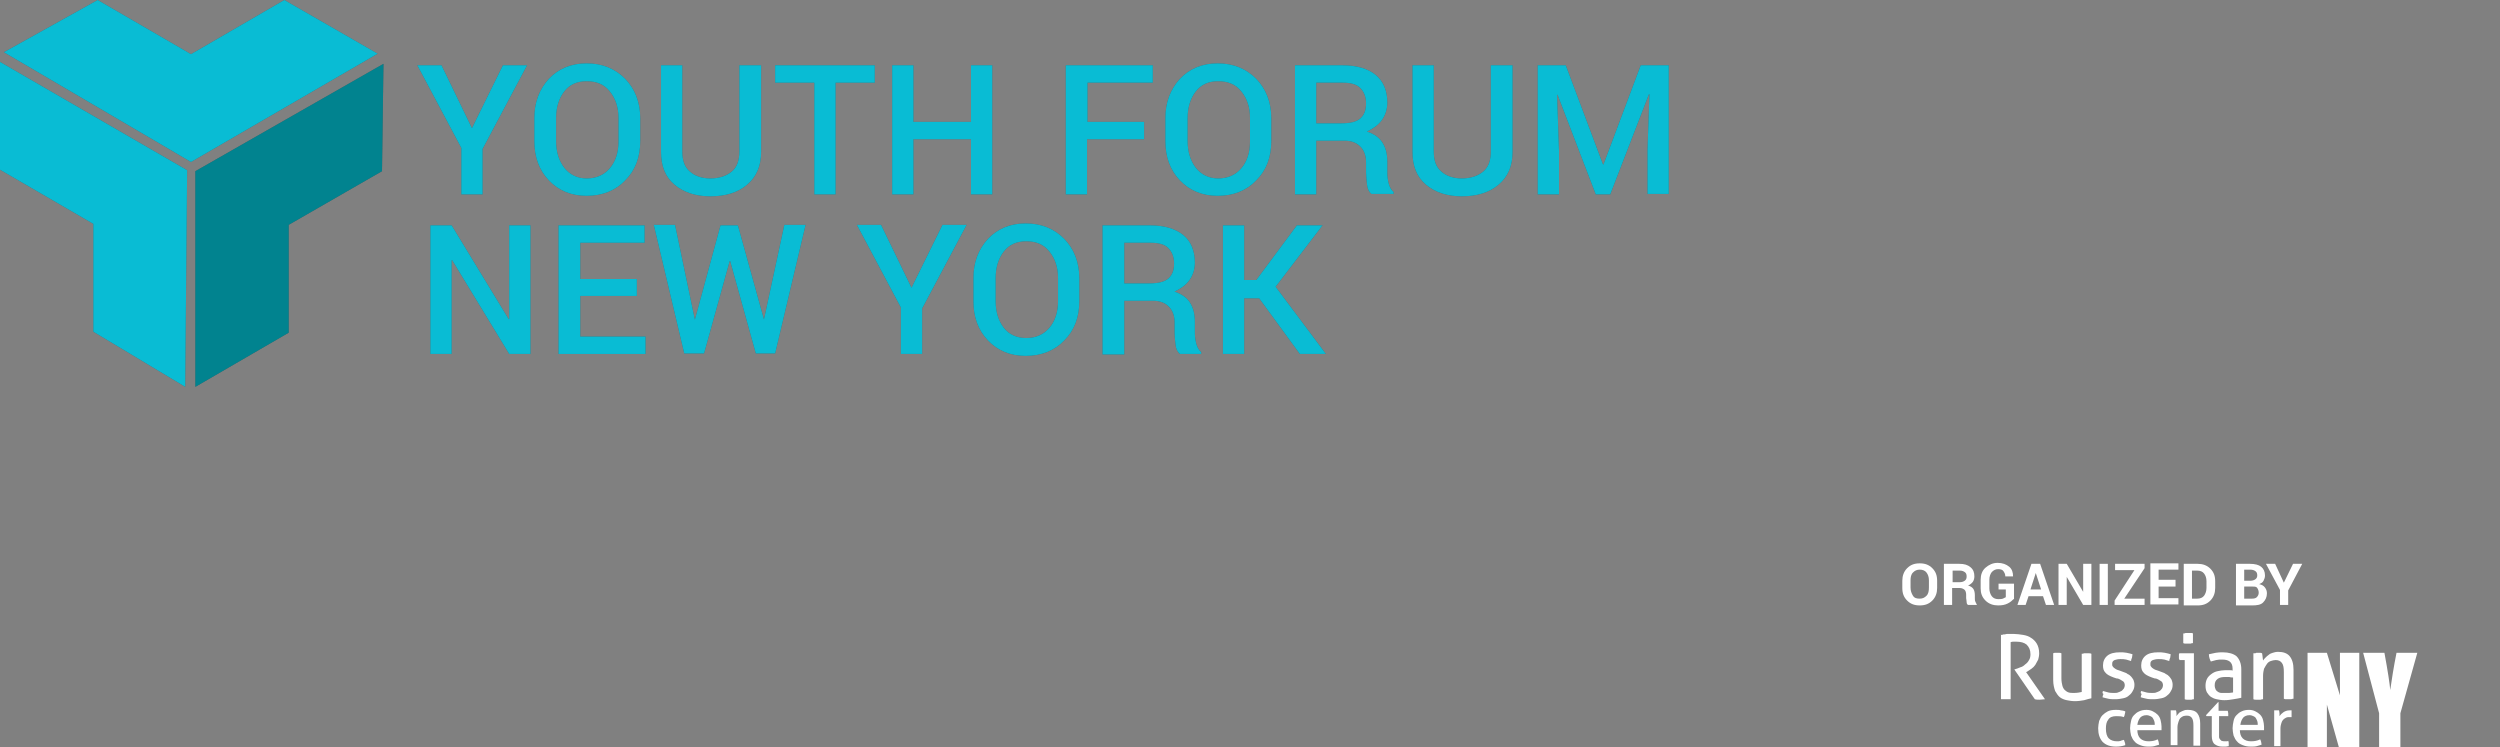 <?xml version="1.0" encoding="utf-8"?>
<!-- Generator: Adobe Illustrator 19.1.0, SVG Export Plug-In . SVG Version: 6.00 Build 0)  -->
<!DOCTYPE svg PUBLIC "-//W3C//DTD SVG 1.1//EN" "http://www.w3.org/Graphics/SVG/1.1/DTD/svg11.dtd">
<svg version="1.1" id="Layer_1" xmlns="http://www.w3.org/2000/svg" xmlns:xlink="http://www.w3.org/1999/xlink" x="0px" y="0px"
	 viewBox="0 0 517 154.5" enable-background="new 0 0 517 154.5" xml:space="preserve">
<rect x="0" y="0" width="517" height="154.5" fill="#808080" stroke="none"/>
<g>
	<g opacity="0.5">
		<polygon fill="#333333" points="20.2,0 39.5,11.2 58.8,0 78.1,11.1 39.5,33.5 0.8,10.8 		"/>
	</g>
	<g>
		<polygon fill="#09BCD4" points="20.2,0 39.5,11.2 58.8,0 78.1,11.1 39.5,33.5 0.8,10.8 		"/>
	</g>
</g>
<g>
	<g opacity="0.5">
		<polygon fill="#333333" points="79,35.4 59.7,46.5 59.7,68.8 40.4,80 40.4,35.4 79.3,13.2 		"/>
	</g>
	<g>
		<polygon fill="#01838F" points="79,35.4 59.7,46.5 59.7,68.8 40.4,80 40.4,35.4 79.3,13.2 		"/>
	</g>
</g>
<g>
	<g opacity="0.5">
		<polygon fill="#333333" points="19.3,68.6 19.3,46.3 0,35.1 0,12.8 38.7,35.2 38.3,80 		"/>
	</g>
	<g>
		<polygon fill="#09BCD4" points="19.3,68.6 19.3,46.3 0,35.1 0,12.8 38.7,35.2 38.3,80 		"/>
	</g>
</g>
<g>
	<g opacity="0.5">
		<path fill="#333333" d="M109.7,73.2h-4.4L93.5,53.8l-0.1,0v19.4h-4.4V46.6h4.4L105.2,66l0.1,0V46.6h4.4V73.2z"/>
		<path fill="#333333" d="M131.7,61.2H120v8.4h13.5v3.6h-18V46.6h17.8v3.6H120v7.5h11.7V61.2z"/>
		<path fill="#333333" d="M143.7,66.1L143.7,66.1L143.7,66.1l5.3-19.5h3.6l5.4,19.5l0,0.1l0-0.2l4.2-19.5h4.4l-6.3,26.6h-4
			l-5.3-19.1h-0.1l-5.3,19.1h-4.1l-6.3-26.6h4.4L143.7,66.1z"/>
		<path fill="#333333" d="M188.5,59.5l6.4-13h5l-9.2,17.3v9.4h-4.4v-9.6l-9.1-17.1h5L188.5,59.5z"/>
		<path fill="#333333" d="M223.2,62.3c0,3.3-1,6-3.1,8.1c-2,2.1-4.7,3.2-8,3.2c-3.2,0-5.8-1.1-7.8-3.2c-2-2.1-3-4.8-3-8.1v-4.8
			c0-3.2,1-5.9,3-8.1c2-2.1,4.6-3.2,7.8-3.2c3.3,0,5.9,1.1,8,3.2c2,2.1,3.1,4.8,3.1,8.1V62.3z M218.8,57.5c0-2.2-0.6-4-1.8-5.5
			s-2.8-2.1-4.8-2.1c-2,0-3.5,0.7-4.6,2.1s-1.7,3.3-1.7,5.5v4.8c0,2.2,0.6,4.1,1.7,5.5s2.7,2.1,4.6,2.1c2,0,3.6-0.7,4.8-2.1
			c1.2-1.4,1.8-3.3,1.8-5.5V57.5z"/>
		<path fill="#333333" d="M232.5,62.2v11.1H228V46.6h9.8c3,0,5.3,0.7,6.9,2c1.6,1.3,2.4,3.3,2.4,5.7c0,1.4-0.4,2.6-1.1,3.6
			s-1.8,1.8-3.1,2.4c1.5,0.5,2.6,1.3,3.2,2.3c0.7,1.1,1,2.4,1,4v2.2c0,0.8,0.1,1.5,0.3,2.3c0.2,0.7,0.5,1.3,1,1.7v0.4H244
			c-0.5-0.4-0.8-1-0.9-1.9c-0.1-0.9-0.2-1.7-0.2-2.5v-2.1c0-1.4-0.4-2.5-1.2-3.3c-0.8-0.8-1.9-1.2-3.2-1.2H232.5z M232.5,58.6h5.2
			c1.8,0,3.1-0.3,3.9-1s1.2-1.7,1.2-3.1c0-1.3-0.4-2.4-1.2-3.2c-0.8-0.8-2-1.1-3.7-1.1h-5.4V58.6z"/>
		<path fill="#333333" d="M260.4,61.7h-3.1v11.5h-4.4V46.6h4.4v11.3h2.5l8.4-11.3h5.3l-9.7,12.7l10.4,13.9h-5.4L260.4,61.7z"/>
	</g>
	<g>
		<g>
			<path fill="#09BCD4" d="M109.7,73.2h-4.4L93.5,53.8l-0.1,0v19.4h-4.4V46.6h4.4L105.2,66l0.1,0V46.6h4.4V73.2z"/>
			<path fill="#09BCD4" d="M131.7,61.2H120v8.4h13.5v3.6h-18V46.6h17.8v3.6H120v7.5h11.7V61.2z"/>
			<path fill="#09BCD4" d="M143.7,66.1L143.7,66.1L143.7,66.1l5.3-19.5h3.6l5.4,19.5l0,0.1l0-0.2l4.2-19.5h4.4l-6.3,26.6h-4
				l-5.3-19.1h-0.1l-5.3,19.1h-4.1l-6.3-26.6h4.4L143.7,66.1z"/>
			<path fill="#09BCD4" d="M188.5,59.5l6.4-13h5l-9.2,17.3v9.4h-4.4v-9.6l-9.1-17.1h5L188.5,59.5z"/>
			<path fill="#09BCD4" d="M223.2,62.3c0,3.3-1,6-3.1,8.1c-2,2.1-4.7,3.2-8,3.2c-3.2,0-5.8-1.1-7.8-3.2c-2-2.1-3-4.8-3-8.1v-4.8
				c0-3.2,1-5.9,3-8.1c2-2.1,4.6-3.2,7.8-3.2c3.3,0,5.9,1.1,8,3.2c2,2.1,3.1,4.8,3.1,8.1V62.3z M218.8,57.5c0-2.2-0.6-4-1.8-5.5
				s-2.8-2.1-4.8-2.1c-2,0-3.5,0.7-4.6,2.1s-1.7,3.3-1.7,5.5v4.8c0,2.2,0.6,4.1,1.7,5.5s2.7,2.1,4.6,2.1c2,0,3.6-0.7,4.8-2.1
				c1.2-1.4,1.8-3.3,1.8-5.5V57.5z"/>
			<path fill="#09BCD4" d="M232.5,62.2v11.1H228V46.6h9.8c3,0,5.3,0.7,6.9,2c1.6,1.3,2.4,3.3,2.4,5.7c0,1.4-0.4,2.6-1.1,3.6
				s-1.8,1.8-3.1,2.4c1.5,0.5,2.6,1.3,3.2,2.3c0.7,1.1,1,2.4,1,4v2.2c0,0.8,0.1,1.5,0.3,2.3c0.2,0.7,0.5,1.3,1,1.7v0.4H244
				c-0.5-0.4-0.8-1-0.9-1.9c-0.1-0.9-0.2-1.7-0.2-2.5v-2.1c0-1.4-0.4-2.5-1.2-3.3c-0.8-0.8-1.9-1.2-3.2-1.2H232.5z M232.5,58.6h5.2
				c1.8,0,3.1-0.3,3.9-1s1.2-1.7,1.2-3.1c0-1.3-0.4-2.4-1.2-3.2c-0.8-0.8-2-1.1-3.7-1.1h-5.4V58.6z"/>
			<path fill="#09BCD4" d="M260.4,61.7h-3.1v11.5h-4.4V46.6h4.4v11.3h2.5l8.4-11.3h5.3l-9.7,12.7l10.4,13.9h-5.4L260.4,61.7z"/>
		</g>
	</g>
</g>
<g>
	<g opacity="0.5">
		<path fill="#333333" d="M97.6,26.5l6.4-13h5l-9.2,17.3v9.4h-4.4v-9.6l-9.1-17.1h5L97.6,26.5z"/>
		<path fill="#333333" d="M132.4,29.2c0,3.3-1,6-3.1,8.1c-2,2.1-4.7,3.2-8,3.2c-3.2,0-5.8-1.1-7.8-3.2s-3-4.8-3-8.1v-4.8
			c0-3.2,1-5.9,3-8.1c2-2.1,4.6-3.2,7.8-3.2c3.3,0,5.9,1.1,8,3.2c2,2.1,3.1,4.8,3.1,8.1V29.2z M127.9,24.4c0-2.2-0.6-4-1.8-5.5
			s-2.8-2.1-4.8-2.1c-2,0-3.5,0.7-4.6,2.1c-1.1,1.4-1.7,3.3-1.7,5.5v4.8c0,2.2,0.6,4.1,1.7,5.5c1.1,1.4,2.7,2.2,4.6,2.2
			c2,0,3.6-0.7,4.8-2.1c1.2-1.4,1.8-3.3,1.8-5.5V24.4z"/>
		<path fill="#333333" d="M157.4,13.5v17.9c0,3-1,5.2-2.9,6.8s-4.4,2.4-7.6,2.4c-3,0-5.5-0.8-7.4-2.4c-1.9-1.6-2.8-3.8-2.8-6.8V13.5
			h4.4v17.8c0,1.9,0.5,3.3,1.6,4.2c1,0.9,2.5,1.4,4.2,1.4c1.8,0,3.3-0.5,4.4-1.4c1.1-0.9,1.6-2.3,1.6-4.2V13.5H157.4z"/>
		<path fill="#333333" d="M180.9,17.1h-8.1v23.1h-4.4V17.1h-8.1v-3.6h20.6V17.1z"/>
		<path fill="#333333" d="M205.2,40.2h-4.4V28.8h-11.9v11.4h-4.4V13.5h4.4v11.7h11.9V13.5h4.4V40.2z"/>
		<path fill="#333333" d="M236.5,28.8h-11.7v11.4h-4.4V13.5h18v3.6h-13.5v8.1h11.7V28.8z"/>
		<path fill="#333333" d="M262.9,29.2c0,3.3-1,6-3.1,8.1c-2,2.1-4.7,3.2-8,3.2c-3.2,0-5.8-1.1-7.8-3.2s-3-4.8-3-8.1v-4.8
			c0-3.2,1-5.9,3-8.1c2-2.1,4.6-3.2,7.8-3.2c3.3,0,5.9,1.1,8,3.2c2,2.1,3.1,4.8,3.1,8.1V29.2z M258.5,24.4c0-2.2-0.6-4-1.8-5.5
			s-2.8-2.1-4.8-2.1c-2,0-3.5,0.7-4.6,2.1s-1.7,3.3-1.7,5.5v4.8c0,2.2,0.6,4.1,1.7,5.5s2.7,2.2,4.6,2.2c2,0,3.6-0.7,4.8-2.1
			c1.2-1.4,1.8-3.3,1.8-5.5V24.4z"/>
		<path fill="#333333" d="M272.2,29.1v11.1h-4.4V13.5h9.8c3,0,5.3,0.7,6.9,2c1.6,1.3,2.4,3.3,2.4,5.7c0,1.4-0.4,2.6-1.1,3.6
			s-1.8,1.8-3.1,2.4c1.5,0.5,2.6,1.3,3.2,2.3c0.7,1.1,1,2.4,1,4v2.2c0,0.8,0.1,1.5,0.3,2.3c0.2,0.7,0.5,1.3,1,1.7v0.4h-4.6
			c-0.5-0.4-0.8-1-0.9-1.9c-0.1-0.9-0.2-1.7-0.2-2.5v-2.1c0-1.4-0.4-2.5-1.2-3.3c-0.8-0.8-1.9-1.2-3.2-1.2H272.2z M272.2,25.5h5.2
			c1.8,0,3.1-0.3,3.9-1s1.2-1.7,1.2-3.1c0-1.3-0.4-2.4-1.2-3.2c-0.8-0.8-2-1.1-3.7-1.1h-5.4V25.5z"/>
		<path fill="#333333" d="M312.8,13.5v17.9c0,3-1,5.2-2.9,6.8s-4.4,2.4-7.6,2.4c-3,0-5.5-0.8-7.4-2.4c-1.9-1.6-2.8-3.8-2.8-6.8V13.5
			h4.4v17.8c0,1.9,0.5,3.3,1.6,4.2c1,0.9,2.5,1.4,4.2,1.4c1.8,0,3.3-0.5,4.4-1.4c1.1-0.9,1.6-2.3,1.6-4.2V13.5H312.8z"/>
		<path fill="#333333" d="M323.8,13.5l7.7,20.5h0.1l7.7-20.5h5.8v26.6h-4.4v-9.1l0.4-11.5l-0.1,0L333,40.2h-3l-7.9-20.6l-0.1,0
			l0.4,11.5v9.1h-4.4V13.5H323.8z"/>
	</g>
	<g>
		<g>
			<path fill="#09BCD4" d="M97.6,26.5l6.4-13h5l-9.2,17.3v9.4h-4.4v-9.6l-9.1-17.1h5L97.6,26.5z"/>
			<path fill="#09BCD4" d="M132.4,29.2c0,3.3-1,6-3.1,8.1c-2,2.1-4.7,3.2-8,3.2c-3.2,0-5.8-1.1-7.8-3.2s-3-4.8-3-8.1v-4.8
				c0-3.2,1-5.9,3-8.1c2-2.1,4.6-3.2,7.8-3.2c3.3,0,5.9,1.1,8,3.2c2,2.1,3.1,4.8,3.1,8.1V29.2z M127.9,24.4c0-2.2-0.6-4-1.8-5.5
				s-2.8-2.1-4.8-2.1c-2,0-3.5,0.7-4.6,2.1c-1.1,1.4-1.7,3.3-1.7,5.5v4.8c0,2.2,0.6,4.1,1.7,5.5c1.1,1.4,2.7,2.2,4.6,2.2
				c2,0,3.6-0.7,4.8-2.1c1.2-1.4,1.8-3.3,1.8-5.5V24.4z"/>
			<path fill="#09BCD4" d="M157.4,13.5v17.9c0,3-1,5.2-2.9,6.8s-4.4,2.4-7.6,2.4c-3,0-5.5-0.8-7.4-2.4c-1.9-1.6-2.8-3.8-2.8-6.8
				V13.5h4.4v17.8c0,1.9,0.5,3.3,1.6,4.2c1,0.9,2.5,1.4,4.2,1.4c1.8,0,3.3-0.5,4.4-1.4c1.1-0.9,1.6-2.3,1.6-4.2V13.5H157.4z"/>
			<path fill="#09BCD4" d="M180.9,17.1h-8.1v23.1h-4.4V17.1h-8.1v-3.6h20.6V17.1z"/>
			<path fill="#09BCD4" d="M205.2,40.2h-4.4V28.8h-11.9v11.4h-4.4V13.5h4.4v11.7h11.9V13.5h4.4V40.2z"/>
			<path fill="#09BCD4" d="M236.5,28.8h-11.7v11.4h-4.4V13.5h18v3.6h-13.5v8.1h11.7V28.8z"/>
			<path fill="#09BCD4" d="M262.9,29.2c0,3.3-1,6-3.1,8.1c-2,2.1-4.7,3.2-8,3.2c-3.2,0-5.8-1.1-7.8-3.2s-3-4.8-3-8.1v-4.8
				c0-3.2,1-5.9,3-8.1c2-2.1,4.6-3.2,7.8-3.2c3.3,0,5.9,1.1,8,3.2c2,2.1,3.1,4.8,3.1,8.1V29.2z M258.5,24.4c0-2.2-0.6-4-1.8-5.5
				s-2.8-2.1-4.8-2.1c-2,0-3.5,0.7-4.6,2.1s-1.7,3.3-1.7,5.5v4.8c0,2.2,0.6,4.1,1.7,5.5s2.7,2.2,4.6,2.2c2,0,3.6-0.7,4.8-2.1
				c1.2-1.4,1.8-3.3,1.8-5.5V24.4z"/>
			<path fill="#09BCD4" d="M272.2,29.1v11.1h-4.4V13.5h9.8c3,0,5.3,0.7,6.9,2c1.6,1.3,2.4,3.3,2.4,5.7c0,1.4-0.4,2.6-1.1,3.6
				s-1.8,1.8-3.1,2.4c1.5,0.5,2.6,1.3,3.2,2.3c0.7,1.1,1,2.4,1,4v2.2c0,0.8,0.1,1.5,0.3,2.3c0.2,0.7,0.5,1.3,1,1.7v0.4h-4.6
				c-0.5-0.4-0.8-1-0.9-1.9c-0.1-0.9-0.2-1.7-0.2-2.5v-2.1c0-1.4-0.4-2.5-1.2-3.3c-0.8-0.8-1.9-1.2-3.2-1.2H272.2z M272.2,25.5h5.2
				c1.8,0,3.1-0.3,3.9-1s1.2-1.7,1.2-3.1c0-1.3-0.4-2.4-1.2-3.2c-0.8-0.8-2-1.1-3.7-1.1h-5.4V25.5z"/>
			<path fill="#09BCD4" d="M312.8,13.5v17.9c0,3-1,5.2-2.9,6.8s-4.4,2.4-7.6,2.4c-3,0-5.5-0.8-7.4-2.4c-1.9-1.6-2.8-3.8-2.8-6.8
				V13.5h4.4v17.8c0,1.9,0.5,3.3,1.6,4.2c1,0.9,2.5,1.4,4.2,1.4c1.8,0,3.3-0.5,4.4-1.4c1.1-0.9,1.6-2.3,1.6-4.2V13.5H312.8z"/>
			<path fill="#09BCD4" d="M323.8,13.5l7.7,20.5h0.1l7.7-20.5h5.8v26.6h-4.4v-9.1l0.4-11.5l-0.1,0L333,40.2h-3l-7.9-20.6l-0.1,0
				l0.4,11.5v9.1h-4.4V13.5H323.8z"/>
		</g>
	</g>
</g>
<g>
	<path fill="#FFFFFF" d="M400.6,121.6c0,1-0.3,1.9-1,2.6s-1.5,1-2.6,1c-1.1,0-1.9-0.3-2.6-1s-1-1.5-1-2.6v-1.5c0-1,0.3-1.9,1-2.6
		s1.5-1,2.6-1c1.1,0,1.9,0.3,2.6,1s1,1.5,1,2.6V121.6z M398.9,120c0-0.7-0.2-1.2-0.5-1.6s-0.8-0.6-1.4-0.6s-1,0.2-1.4,0.6
		s-0.5,1-0.5,1.6v1.5c0,0.7,0.2,1.2,0.5,1.7s0.8,0.6,1.4,0.6c0.6,0,1-0.2,1.4-0.6s0.5-1,0.5-1.7V120z"/>
	<path fill="#FFFFFF" d="M403.7,121.7v3.4H402v-8.5h3.2c1,0,1.7,0.2,2.3,0.7s0.8,1.1,0.8,1.9c0,0.4-0.1,0.8-0.3,1.1s-0.6,0.6-1,0.8
		c0.5,0.1,0.9,0.4,1.1,0.7s0.3,0.8,0.3,1.3v0.6c0,0.2,0,0.5,0.1,0.7s0.2,0.5,0.3,0.6v0.1H407c-0.2-0.1-0.3-0.3-0.3-0.6
		s-0.1-0.6-0.1-0.8V123c0-0.4-0.1-0.8-0.3-1s-0.6-0.4-1-0.4H403.7z M403.7,120.4h1.5c0.5,0,0.8-0.1,1.1-0.3s0.4-0.5,0.4-0.9
		c0-0.4-0.1-0.7-0.4-0.9s-0.6-0.3-1-0.3h-1.5V120.4z"/>
	<path fill="#FFFFFF" d="M416.4,123.9c-0.3,0.3-0.6,0.6-1.2,0.9s-1.2,0.4-2,0.4c-1,0-1.9-0.3-2.6-1s-1-1.5-1-2.5v-1.8
		c0-1,0.3-1.9,1-2.5s1.5-1,2.5-1c1,0,1.8,0.3,2.4,0.8s0.8,1.2,0.8,2l0,0h-1.6c0-0.5-0.2-0.8-0.4-1.1s-0.6-0.4-1.1-0.4
		c-0.5,0-0.9,0.2-1.3,0.6c-0.3,0.4-0.5,0.9-0.5,1.6v1.8c0,0.6,0.2,1.2,0.5,1.6c0.3,0.4,0.8,0.6,1.3,0.6c0.4,0,0.7,0,1-0.1
		c0.2-0.1,0.4-0.2,0.6-0.3v-1.6h-1.5v-1.2h3.2V123.9z"/>
	<path fill="#FFFFFF" d="M422.5,123.3h-3l-0.6,1.8h-1.7l2.9-8.5h1.8l2.9,8.5h-1.7L422.5,123.3z M419.9,121.9h2.2l-1.1-3.4h0
		L419.9,121.9z"/>
	<path fill="#FFFFFF" d="M432.5,125.1h-1.7l-3.4-5.8l0,0v5.8h-1.7v-8.5h1.7l3.4,5.8l0,0v-5.8h1.7V125.1z"/>
	<path fill="#FFFFFF" d="M435.9,125.1h-1.7v-8.5h1.7V125.1z"/>
	<path fill="#FFFFFF" d="M439.3,123.8h4.2v1.3h-6.2v-0.9l4.1-6.3h-4v-1.3h6.1v0.9L439.3,123.8z"/>
	<path fill="#FFFFFF" d="M449.9,121.3h-3.5v2.4h4.1v1.3h-5.8v-8.5h5.8v1.3h-4.1v2.1h3.5V121.3z"/>
	<path fill="#FFFFFF" d="M451.6,125.1v-8.5h2.9c1,0,1.9,0.3,2.6,1s1,1.5,1,2.6v1.4c0,1-0.3,1.9-1,2.6s-1.5,1-2.6,1H451.6z
		 M453.3,117.9v5.9h1.1c0.6,0,1.1-0.2,1.4-0.6c0.3-0.4,0.5-1,0.5-1.6v-1.4c0-0.7-0.2-1.2-0.5-1.6c-0.3-0.4-0.8-0.6-1.4-0.6H453.3z"
		/>
	<path fill="#FFFFFF" d="M462.4,125.1v-8.5h2.9c1,0,1.8,0.2,2.3,0.6s0.8,1,0.8,1.8c0,0.4-0.1,0.7-0.3,1.1s-0.5,0.5-0.9,0.7
		c0.5,0.1,0.9,0.3,1.2,0.7s0.4,0.8,0.4,1.2c0,0.8-0.3,1.4-0.8,1.9s-1.3,0.6-2.3,0.6H462.4z M464.1,120.1h1.2c0.5,0,0.8-0.1,1.1-0.3
		s0.4-0.5,0.4-0.8c0-0.4-0.1-0.7-0.4-0.9s-0.6-0.3-1.1-0.3h-1.2V120.1z M464.1,121.3v2.5h1.6c0.5,0,0.8-0.1,1-0.3
		c0.2-0.2,0.4-0.5,0.4-0.9c0-0.4-0.1-0.7-0.3-1s-0.5-0.3-1-0.3H464.1z"/>
	<path fill="#FFFFFF" d="M472.3,120.5L472.3,120.5l1.9-3.9h1.9l-2.9,5.5v3h-1.7V122l-2.9-5.4h1.9L472.3,120.5z"/>
</g>
<g>
	<g>
		<path fill="#FFFFFF" d="M413.6,131.3c0.3,0,0.5,0,0.7-0.1c0.2,0,0.4,0,0.7-0.1c0.2,0,0.4,0,0.7,0c0.2,0,0.5,0,0.8,0
			c0.6,0,1.2,0.1,1.9,0.2c0.6,0.1,1.2,0.3,1.6,0.6c0.5,0.3,0.9,0.7,1.2,1.2c0.3,0.5,0.5,1.2,0.5,2c0,0.5-0.1,0.9-0.2,1.3
			c-0.2,0.4-0.4,0.7-0.6,1.1c-0.2,0.3-0.5,0.6-0.8,0.8c-0.3,0.2-0.6,0.4-0.9,0.6l-0.2,0.1l3.9,5.6c-0.3,0-0.7,0.1-1.1,0.1
			c-0.3,0-0.7,0-1-0.1l-4.2-6.1v-0.1l0.1,0c0.3-0.1,0.7-0.2,1.1-0.4c0.4-0.1,0.7-0.3,1-0.6c0.3-0.2,0.6-0.5,0.8-0.9
			c0.2-0.3,0.3-0.7,0.3-1.2c0-0.9-0.3-1.5-0.8-2c-0.5-0.4-1.2-0.6-2.1-0.6c-0.2,0-0.4,0-0.6,0c-0.2,0-0.4,0-0.6,0.1v11.8
			c-0.1,0-0.3,0-0.5,0c-0.2,0-0.3,0-0.5,0c-0.1,0-0.3,0-0.5,0c-0.2,0-0.3,0-0.5,0V131.3z"/>
		<path fill="#FFFFFF" d="M424.4,135.1c0.1,0,0.3,0,0.5-0.1c0.2,0,0.3,0,0.4,0c0.1,0,0.3,0,0.5,0c0.2,0,0.3,0,0.5,0.1v5.2
			c0,0.6,0.1,1.1,0.2,1.5c0.1,0.4,0.3,0.7,0.5,0.9c0.2,0.2,0.5,0.4,0.8,0.5c0.3,0.1,0.7,0.1,1.1,0.1c0.6,0,1.2-0.1,1.6-0.2v-7.9
			c0.1,0,0.3,0,0.5-0.1c0.2,0,0.3,0,0.5,0c0.1,0,0.3,0,0.5,0c0.2,0,0.3,0,0.5,0.1v9.2c-0.4,0.1-0.9,0.2-1.5,0.4
			c-0.6,0.1-1.2,0.2-1.9,0.2c-0.6,0-1.2-0.1-1.7-0.2c-0.5-0.1-1-0.3-1.4-0.6c-0.4-0.3-0.7-0.8-1-1.3c-0.2-0.6-0.4-1.3-0.4-2.3V135.1
			z"/>
		<path fill="#FFFFFF" d="M434.9,142.9c0.3,0.1,0.7,0.2,1.1,0.3c0.4,0.1,0.8,0.1,1.2,0.1c0.3,0,0.6,0,0.8-0.1
			c0.3-0.1,0.5-0.2,0.7-0.3c0.2-0.1,0.3-0.3,0.5-0.5c0.1-0.2,0.2-0.4,0.2-0.6c0-0.2,0-0.4-0.1-0.6c-0.1-0.2-0.2-0.3-0.4-0.4
			c-0.2-0.1-0.3-0.2-0.5-0.3c-0.2-0.1-0.4-0.2-0.7-0.2l-0.6-0.2c-0.8-0.3-1.4-0.6-1.7-1c-0.4-0.4-0.5-0.9-0.5-1.5
			c0-0.8,0.3-1.5,0.9-2c0.6-0.5,1.5-0.7,2.6-0.7c0.5,0,0.9,0,1.4,0.1c0.5,0.1,0.9,0.2,1.2,0.3c0,0.2-0.1,0.5-0.1,0.7
			c-0.1,0.2-0.2,0.5-0.2,0.7c-0.3-0.1-0.6-0.2-1-0.3c-0.4-0.1-0.8-0.1-1.2-0.1c-0.5,0-0.9,0.1-1.2,0.2c-0.4,0.2-0.5,0.4-0.5,0.8
			c0,0.2,0,0.4,0.1,0.5c0.1,0.1,0.2,0.3,0.4,0.4c0.1,0.1,0.3,0.2,0.5,0.3c0.2,0.1,0.4,0.1,0.6,0.2l0.8,0.3c0.3,0.1,0.6,0.2,0.8,0.4
			c0.3,0.1,0.5,0.3,0.7,0.5c0.2,0.2,0.3,0.4,0.5,0.7c0.1,0.3,0.2,0.6,0.2,1c0,0.5-0.1,0.9-0.3,1.2c-0.2,0.4-0.4,0.7-0.8,1
			c-0.3,0.3-0.7,0.5-1.2,0.6c-0.5,0.1-1,0.2-1.6,0.2c-0.6,0-1.1,0-1.5-0.1c-0.4-0.1-0.9-0.2-1.2-0.3c0-0.2,0.1-0.5,0.2-0.7
			C434.7,143.4,434.8,143.1,434.9,142.9z"/>
		<path fill="#FFFFFF" d="M442.8,142.9c0.3,0.1,0.7,0.2,1.1,0.3c0.4,0.1,0.8,0.1,1.2,0.1c0.3,0,0.6,0,0.8-0.1
			c0.3-0.1,0.5-0.2,0.7-0.3c0.2-0.1,0.3-0.3,0.5-0.5c0.1-0.2,0.2-0.4,0.2-0.6c0-0.2,0-0.4-0.1-0.6c-0.1-0.2-0.2-0.3-0.4-0.4
			c-0.2-0.1-0.3-0.2-0.5-0.3c-0.2-0.1-0.4-0.2-0.7-0.2l-0.6-0.2c-0.8-0.3-1.4-0.6-1.7-1c-0.4-0.4-0.5-0.9-0.5-1.5
			c0-0.8,0.3-1.5,0.9-2c0.6-0.5,1.5-0.7,2.6-0.7c0.5,0,0.9,0,1.4,0.1c0.5,0.1,0.9,0.2,1.2,0.3c0,0.2-0.1,0.5-0.1,0.7
			c-0.1,0.2-0.2,0.5-0.2,0.7c-0.3-0.1-0.6-0.2-1-0.3c-0.4-0.1-0.8-0.1-1.2-0.1c-0.5,0-0.9,0.1-1.2,0.2c-0.4,0.2-0.5,0.4-0.5,0.8
			c0,0.2,0,0.4,0.1,0.5c0.1,0.1,0.2,0.3,0.4,0.4c0.1,0.1,0.3,0.2,0.5,0.3c0.2,0.1,0.4,0.1,0.6,0.2l0.8,0.3c0.3,0.1,0.6,0.2,0.8,0.4
			c0.3,0.1,0.5,0.3,0.7,0.5c0.2,0.2,0.3,0.4,0.5,0.7c0.1,0.3,0.2,0.6,0.2,1c0,0.5-0.1,0.9-0.3,1.2c-0.2,0.4-0.4,0.7-0.8,1
			c-0.3,0.3-0.7,0.5-1.2,0.6c-0.5,0.1-1,0.2-1.6,0.2c-0.6,0-1.1,0-1.5-0.1c-0.4-0.1-0.9-0.2-1.2-0.3c0-0.2,0.1-0.5,0.2-0.7
			C442.6,143.4,442.7,143.1,442.8,142.9z"/>
		<path fill="#FFFFFF" d="M451.9,136.5h-1.2c0-0.1,0-0.2-0.1-0.3c0-0.1,0-0.3,0-0.4c0-0.1,0-0.2,0-0.4c0-0.1,0-0.2,0.1-0.3h3v9.5
			c-0.1,0-0.3,0-0.5,0.1c-0.2,0-0.3,0-0.5,0c-0.1,0-0.3,0-0.4,0c-0.2,0-0.3,0-0.5-0.1V136.5z M451.5,133c0-0.1,0-0.3,0-0.5
			c0-0.2,0-0.3,0-0.5c0-0.1,0-0.3,0-0.5c0-0.2,0-0.3,0-0.5c0.2,0,0.3,0,0.5-0.1c0.2,0,0.3,0,0.5,0c0.1,0,0.3,0,0.5,0
			c0.2,0,0.4,0,0.5,0.1c0,0.1,0,0.3,0,0.5c0,0.2,0,0.3,0,0.5c0,0.1,0,0.3,0,0.5c0,0.2,0,0.3,0,0.5c-0.1,0-0.3,0-0.5,0.1
			c-0.2,0-0.3,0-0.5,0c-0.1,0-0.3,0-0.5,0C451.8,133.1,451.7,133.1,451.5,133z"/>
		<path fill="#FFFFFF" d="M461.7,138.3c0-0.7-0.2-1.2-0.6-1.5c-0.4-0.3-0.9-0.4-1.6-0.4c-0.4,0-0.8,0-1.2,0.1
			c-0.4,0.1-0.7,0.2-1.1,0.3c-0.2-0.4-0.4-0.9-0.4-1.5c0.4-0.1,0.9-0.2,1.4-0.3c0.5-0.1,1-0.1,1.5-0.1c1.2,0,2.2,0.3,2.8,0.8
			c0.6,0.6,1,1.5,1,2.7v5.9c-0.4,0.1-1,0.2-1.6,0.3c-0.6,0.1-1.2,0.2-1.9,0.2c-0.6,0-1.1-0.1-1.6-0.2c-0.5-0.1-0.9-0.3-1.2-0.5
			c-0.3-0.2-0.6-0.6-0.8-0.9c-0.2-0.4-0.3-0.8-0.3-1.4c0-0.5,0.1-1,0.3-1.4c0.2-0.4,0.5-0.7,0.9-1c0.4-0.3,0.8-0.5,1.3-0.6
			c0.5-0.1,1-0.2,1.5-0.2c0.4,0,0.7,0,1,0c0.3,0,0.5,0,0.6,0.1V138.3z M461.7,140.1c-0.2,0-0.4,0-0.7-0.1c-0.3,0-0.5,0-0.7,0
			c-0.8,0-1.3,0.1-1.7,0.4c-0.4,0.3-0.6,0.7-0.6,1.3c0,0.4,0.1,0.7,0.2,0.9c0.1,0.2,0.3,0.4,0.5,0.5c0.2,0.1,0.4,0.2,0.7,0.2
			c0.2,0,0.5,0,0.7,0c0.3,0,0.6,0,0.9,0c0.3,0,0.6-0.1,0.8-0.1V140.1z"/>
		<path fill="#FFFFFF" d="M466.2,135.1c0.1,0,0.3,0,0.4-0.1c0.1,0,0.3,0,0.4,0c0.1,0,0.3,0,0.4,0c0.1,0,0.2,0,0.4,0.1
			c0,0.2,0.1,0.4,0.1,0.7c0,0.3,0.1,0.6,0.1,0.8c0.1-0.2,0.3-0.4,0.5-0.6c0.2-0.2,0.4-0.4,0.7-0.6c0.2-0.2,0.5-0.3,0.8-0.4
			c0.3-0.1,0.7-0.2,1.1-0.2c1.1,0,1.9,0.3,2.4,0.9c0.5,0.6,0.8,1.5,0.8,2.8v6c-0.1,0-0.3,0-0.5,0.1c-0.2,0-0.3,0-0.5,0
			c-0.1,0-0.3,0-0.5,0c-0.2,0-0.3,0-0.5-0.1v-5.5c0-0.9-0.1-1.5-0.4-1.9c-0.3-0.4-0.7-0.6-1.3-0.6c-0.3,0-0.7,0.1-1,0.2
			c-0.3,0.1-0.6,0.3-0.8,0.6s-0.4,0.6-0.6,1c-0.1,0.4-0.2,0.9-0.2,1.5v4.8c-0.1,0-0.3,0-0.5,0.1c-0.2,0-0.3,0-0.5,0s-0.3,0-0.5,0
			c-0.2,0-0.3,0-0.5-0.1V135.1z"/>
	</g>
	<g>
		<path fill="#FFFFFF" d="M439.2,153c0.1,0.1,0.1,0.3,0.2,0.5c0.1,0.2,0.1,0.4,0.1,0.6c-0.6,0.2-1.2,0.3-1.9,0.3
			c-1.2,0-2.1-0.3-2.8-1c-0.6-0.7-0.9-1.6-0.9-2.8c0-0.5,0.1-1,0.2-1.5c0.2-0.5,0.4-0.9,0.7-1.2c0.3-0.3,0.7-0.6,1.1-0.8
			c0.4-0.2,1-0.3,1.6-0.3c0.4,0,0.8,0,1.1,0.1c0.3,0,0.6,0.1,0.9,0.2c0,0.2,0,0.3-0.1,0.6c0,0.2-0.1,0.4-0.2,0.6
			c-0.5-0.2-1-0.2-1.6-0.2c-0.7,0-1.3,0.2-1.6,0.7c-0.4,0.5-0.5,1.1-0.5,1.9c0,0.9,0.2,1.6,0.6,2c0.4,0.4,1,0.6,1.7,0.6
			c0.3,0,0.5,0,0.8-0.1C438.7,153.1,439,153.1,439.2,153z"/>
		<path fill="#FFFFFF" d="M442,150.9c0,0.8,0.2,1.4,0.6,1.8c0.4,0.4,1,0.6,1.7,0.6c0.7,0,1.3-0.1,1.9-0.4c0.1,0.1,0.1,0.3,0.2,0.5
			c0,0.2,0.1,0.4,0.1,0.6c-0.3,0.1-0.7,0.2-1,0.3c-0.4,0.1-0.8,0.1-1.2,0.1c-0.7,0-1.2-0.1-1.7-0.3c-0.5-0.2-0.9-0.4-1.2-0.8
			c-0.3-0.3-0.5-0.7-0.7-1.2c-0.1-0.5-0.2-1-0.2-1.5c0-0.5,0.1-1,0.2-1.5c0.1-0.5,0.3-0.9,0.6-1.2c0.3-0.3,0.6-0.6,1.1-0.8
			c0.4-0.2,0.9-0.3,1.5-0.3c0.5,0,0.9,0.1,1.3,0.3c0.4,0.2,0.7,0.4,1,0.7c0.3,0.3,0.5,0.7,0.6,1.1c0.1,0.4,0.2,0.9,0.2,1.3
			c0,0.1,0,0.3,0,0.4c0,0.1,0,0.3,0,0.4H442z M445.6,149.9c0-0.3,0-0.5-0.1-0.8c-0.1-0.2-0.2-0.5-0.3-0.6c-0.1-0.2-0.3-0.3-0.5-0.4
			c-0.2-0.1-0.5-0.2-0.8-0.2c-0.6,0-1,0.2-1.3,0.5c-0.3,0.4-0.5,0.8-0.6,1.5H445.6z"/>
		<path fill="#FFFFFF" d="M448.8,146.9c0.1,0,0.2,0,0.3,0c0.1,0,0.2,0,0.3,0c0.1,0,0.2,0,0.3,0c0.1,0,0.2,0,0.3,0
			c0,0.1,0.1,0.3,0.1,0.6c0,0.2,0,0.4,0,0.6c0.1-0.2,0.2-0.3,0.4-0.5c0.1-0.2,0.3-0.3,0.5-0.4c0.2-0.1,0.4-0.2,0.7-0.3
			c0.2-0.1,0.5-0.1,0.8-0.1c0.8,0,1.5,0.2,1.9,0.7c0.4,0.5,0.6,1.2,0.6,2.1v4.6c-0.1,0-0.2,0-0.4,0c-0.1,0-0.3,0-0.4,0
			c-0.1,0-0.2,0-0.3,0c-0.1,0-0.2,0-0.3,0V150c0-0.7-0.1-1.2-0.3-1.5c-0.2-0.3-0.5-0.5-1-0.5c-0.3,0-0.5,0-0.8,0.1
			c-0.2,0.1-0.4,0.2-0.6,0.4c-0.2,0.2-0.3,0.5-0.4,0.8c-0.1,0.3-0.2,0.7-0.2,1.1v3.7c-0.1,0-0.2,0-0.3,0c-0.1,0-0.2,0-0.3,0
			c-0.1,0-0.2,0-0.4,0c-0.1,0-0.3,0-0.4,0V146.9z"/>
		<path fill="#FFFFFF" d="M457.4,148.1h-1.1l-0.1-0.2l2.5-2.7h0.1v1.8h1.9c0,0.2,0.1,0.3,0.1,0.5c0,0.1,0,0.2,0,0.3
			c0,0.1,0,0.2,0,0.3h-1.9v3.3c0,0.4,0,0.7,0,1c0,0.2,0.1,0.4,0.2,0.5c0.1,0.1,0.2,0.2,0.3,0.3c0.1,0,0.3,0.1,0.5,0.1
			c0.2,0,0.3,0,0.5,0c0.1,0,0.3,0,0.4-0.1c0.1,0.2,0.1,0.4,0.1,0.6c0,0.2,0,0.4,0,0.5c-0.2,0-0.4,0.1-0.6,0.1c-0.2,0-0.4,0-0.7,0
			c-0.7,0-1.2-0.2-1.6-0.5c-0.4-0.3-0.6-0.9-0.6-1.7V148.1z"/>
		<path fill="#FFFFFF" d="M463.2,150.9c0,0.8,0.2,1.4,0.6,1.8c0.4,0.4,1,0.6,1.7,0.6c0.7,0,1.3-0.1,1.9-0.4c0.1,0.1,0.1,0.3,0.2,0.5
			c0,0.2,0.1,0.4,0.1,0.6c-0.3,0.1-0.7,0.2-1,0.3c-0.4,0.1-0.8,0.1-1.2,0.1c-0.7,0-1.2-0.1-1.7-0.3c-0.5-0.2-0.9-0.4-1.2-0.8
			c-0.3-0.3-0.5-0.7-0.7-1.2c-0.1-0.5-0.2-1-0.2-1.5c0-0.5,0.1-1,0.2-1.5c0.1-0.5,0.3-0.9,0.6-1.2c0.3-0.3,0.6-0.6,1.1-0.8
			c0.4-0.2,0.9-0.3,1.5-0.3c0.5,0,0.9,0.1,1.3,0.3c0.4,0.2,0.7,0.4,1,0.7c0.3,0.3,0.5,0.7,0.6,1.1c0.1,0.4,0.2,0.9,0.2,1.3
			c0,0.1,0,0.3,0,0.4c0,0.1,0,0.3,0,0.4H463.2z M466.9,149.9c0-0.3,0-0.5-0.1-0.8c-0.1-0.2-0.2-0.5-0.3-0.6
			c-0.1-0.2-0.3-0.3-0.5-0.4c-0.2-0.1-0.5-0.2-0.8-0.2c-0.6,0-1,0.2-1.3,0.5c-0.3,0.4-0.5,0.8-0.6,1.5H466.9z"/>
		<path fill="#FFFFFF" d="M470.1,146.9c0.1,0,0.2,0,0.3,0c0.1,0,0.2,0,0.3,0c0.1,0,0.2,0,0.3,0c0.1,0,0.2,0,0.3,0
			c0,0.1,0.1,0.3,0.1,0.6c0,0.2,0,0.4,0,0.6c0.2-0.3,0.5-0.6,0.8-0.8c0.3-0.2,0.7-0.4,1.3-0.4c0.1,0,0.2,0,0.2,0c0.1,0,0.1,0,0.2,0
			c0,0.1,0,0.2,0,0.3c0,0.1,0,0.2,0,0.3c0,0.1,0,0.2,0,0.4c0,0.1,0,0.2,0,0.4c-0.1,0-0.2,0-0.2,0c-0.1,0-0.1,0-0.2,0
			c-0.3,0-0.5,0-0.7,0.1c-0.2,0.1-0.4,0.2-0.6,0.4c-0.2,0.2-0.3,0.4-0.4,0.7c-0.1,0.3-0.2,0.7-0.2,1.2v3.6c-0.1,0-0.2,0-0.3,0
			c-0.1,0-0.2,0-0.3,0c-0.1,0-0.2,0-0.3,0c-0.1,0-0.2,0-0.4,0V146.9z"/>
	</g>
	<g>
		<path fill="#FFFFFF" d="M487.9,135v19.6h-4.2l-2.5-8.9v8.9h-4V135h4l2.7,8.8V135H487.9z"/>
		<path fill="#FFFFFF" d="M499.9,135l-3.5,12.5v7.1h-4.4v-7.1l-3.3-12.5h4.4c0.7,3.8,1.1,6.4,1.2,7.7c0.3-2.1,0.7-4.7,1.3-7.7H499.9
			z"/>
	</g>
</g>
</svg>
